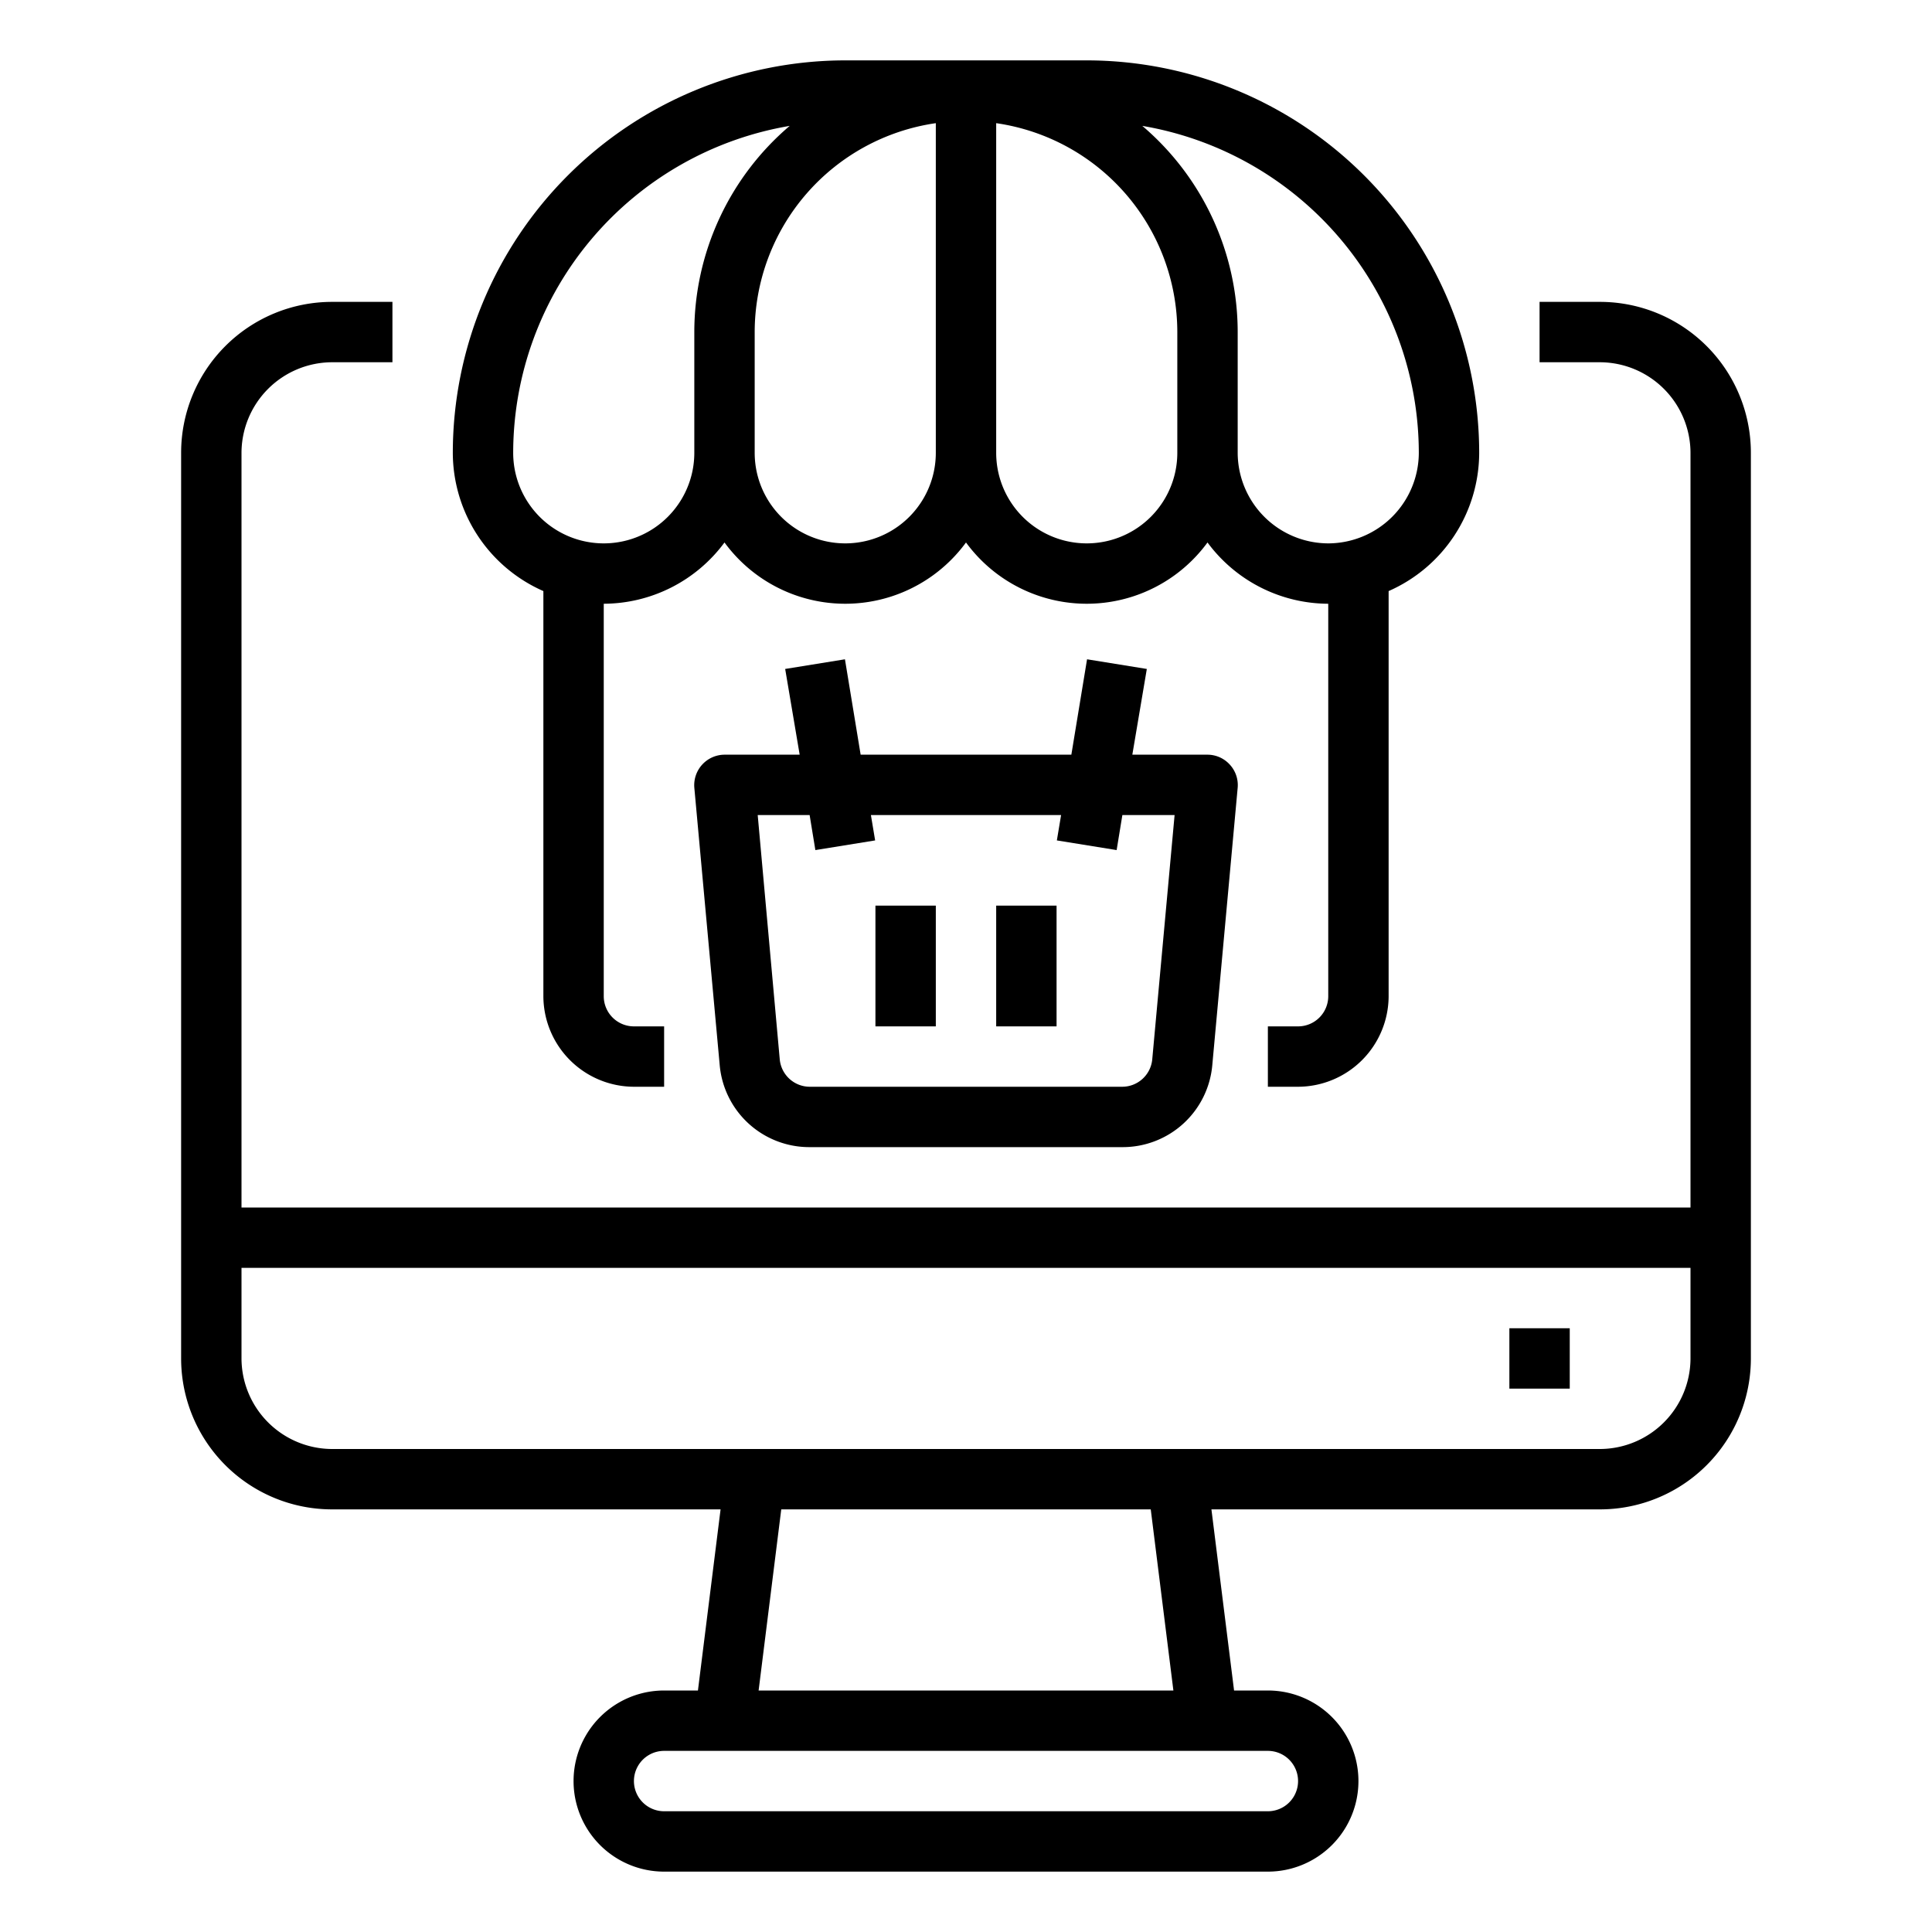 <svg xmlns="http://www.w3.org/2000/svg" viewBox="0 0 64 64" x="0px" y="0px"><g data-name="Online Shopping-Eommerce-Shopping Basket-Shop-Computer"><path d="M53,10H51v2h2a3.009,3.009,0,0,1,3,3V40H8V15a3.009,3.009,0,0,1,3-3h2V10H11a5,5,0,0,0-5,5V45a5,5,0,0,0,5,5H23.87l-.75,6H22a3,3,0,0,0,0,6H42a3,3,0,0,0,0-6H40.88l-.75-6H53a5,5,0,0,0,5-5V15A5,5,0,0,0,53,10ZM42,58a1,1,0,0,1,0,2H22a1,1,0,0,1,0-2ZM25.13,56l.75-6H38.12l.75,6ZM56,45a3.009,3.009,0,0,1-3,3H11a3.009,3.009,0,0,1-3-3V42H56Z"></path><rect x="50" y="44" width="2" height="2"></rect><path d="M36,2H28A13.012,13.012,0,0,0,15,15a5.014,5.014,0,0,0,3,4.58V33a3.009,3.009,0,0,0,3,3h1V34H21a1,1,0,0,1-1-1V20a4.994,4.994,0,0,0,4-2.03,4.956,4.956,0,0,0,8,0,4.956,4.956,0,0,0,8,0A4.994,4.994,0,0,0,44,20V33a1,1,0,0,1-1,1H42v2h1a3.009,3.009,0,0,0,3-3V19.58A5.014,5.014,0,0,0,49,15,13.012,13.012,0,0,0,36,2ZM23,11v4a3,3,0,0,1-6,0A11,11,0,0,1,26.16,4.17,8.972,8.972,0,0,0,23,11Zm8,4a3,3,0,0,1-6,0V11a7,7,0,0,1,6-6.92Zm8,0a3,3,0,0,1-6,0V4.08A7,7,0,0,1,39,11Zm5,3a3.009,3.009,0,0,1-3-3V11a8.972,8.972,0,0,0-3.16-6.83A11,11,0,0,1,47,15,3.009,3.009,0,0,1,44,18Z"></path><path d="M40.74,25.33A1,1,0,0,0,40,25H37.51l.48-2.84-1.98-.32L35.49,25H28.51l-.52-3.16-1.98.32L26.49,25H24a1.01,1.01,0,0,0-1,1.09l.84,9.18A2.979,2.979,0,0,0,26.83,38H37.17a2.979,2.979,0,0,0,2.99-2.73L41,26.09A1,1,0,0,0,40.74,25.33Zm-2.57,9.76a1,1,0,0,1-1,.91H26.83a1,1,0,0,1-1-.91L25.1,27h1.72l.19,1.16,1.98-.32L28.85,27h6.3l-.14.84,1.98.32L37.18,27h1.73Z"></path><rect x="29" y="30" width="2" height="4"></rect><rect x="33" y="30" width="2" height="4"></rect></g></svg>
